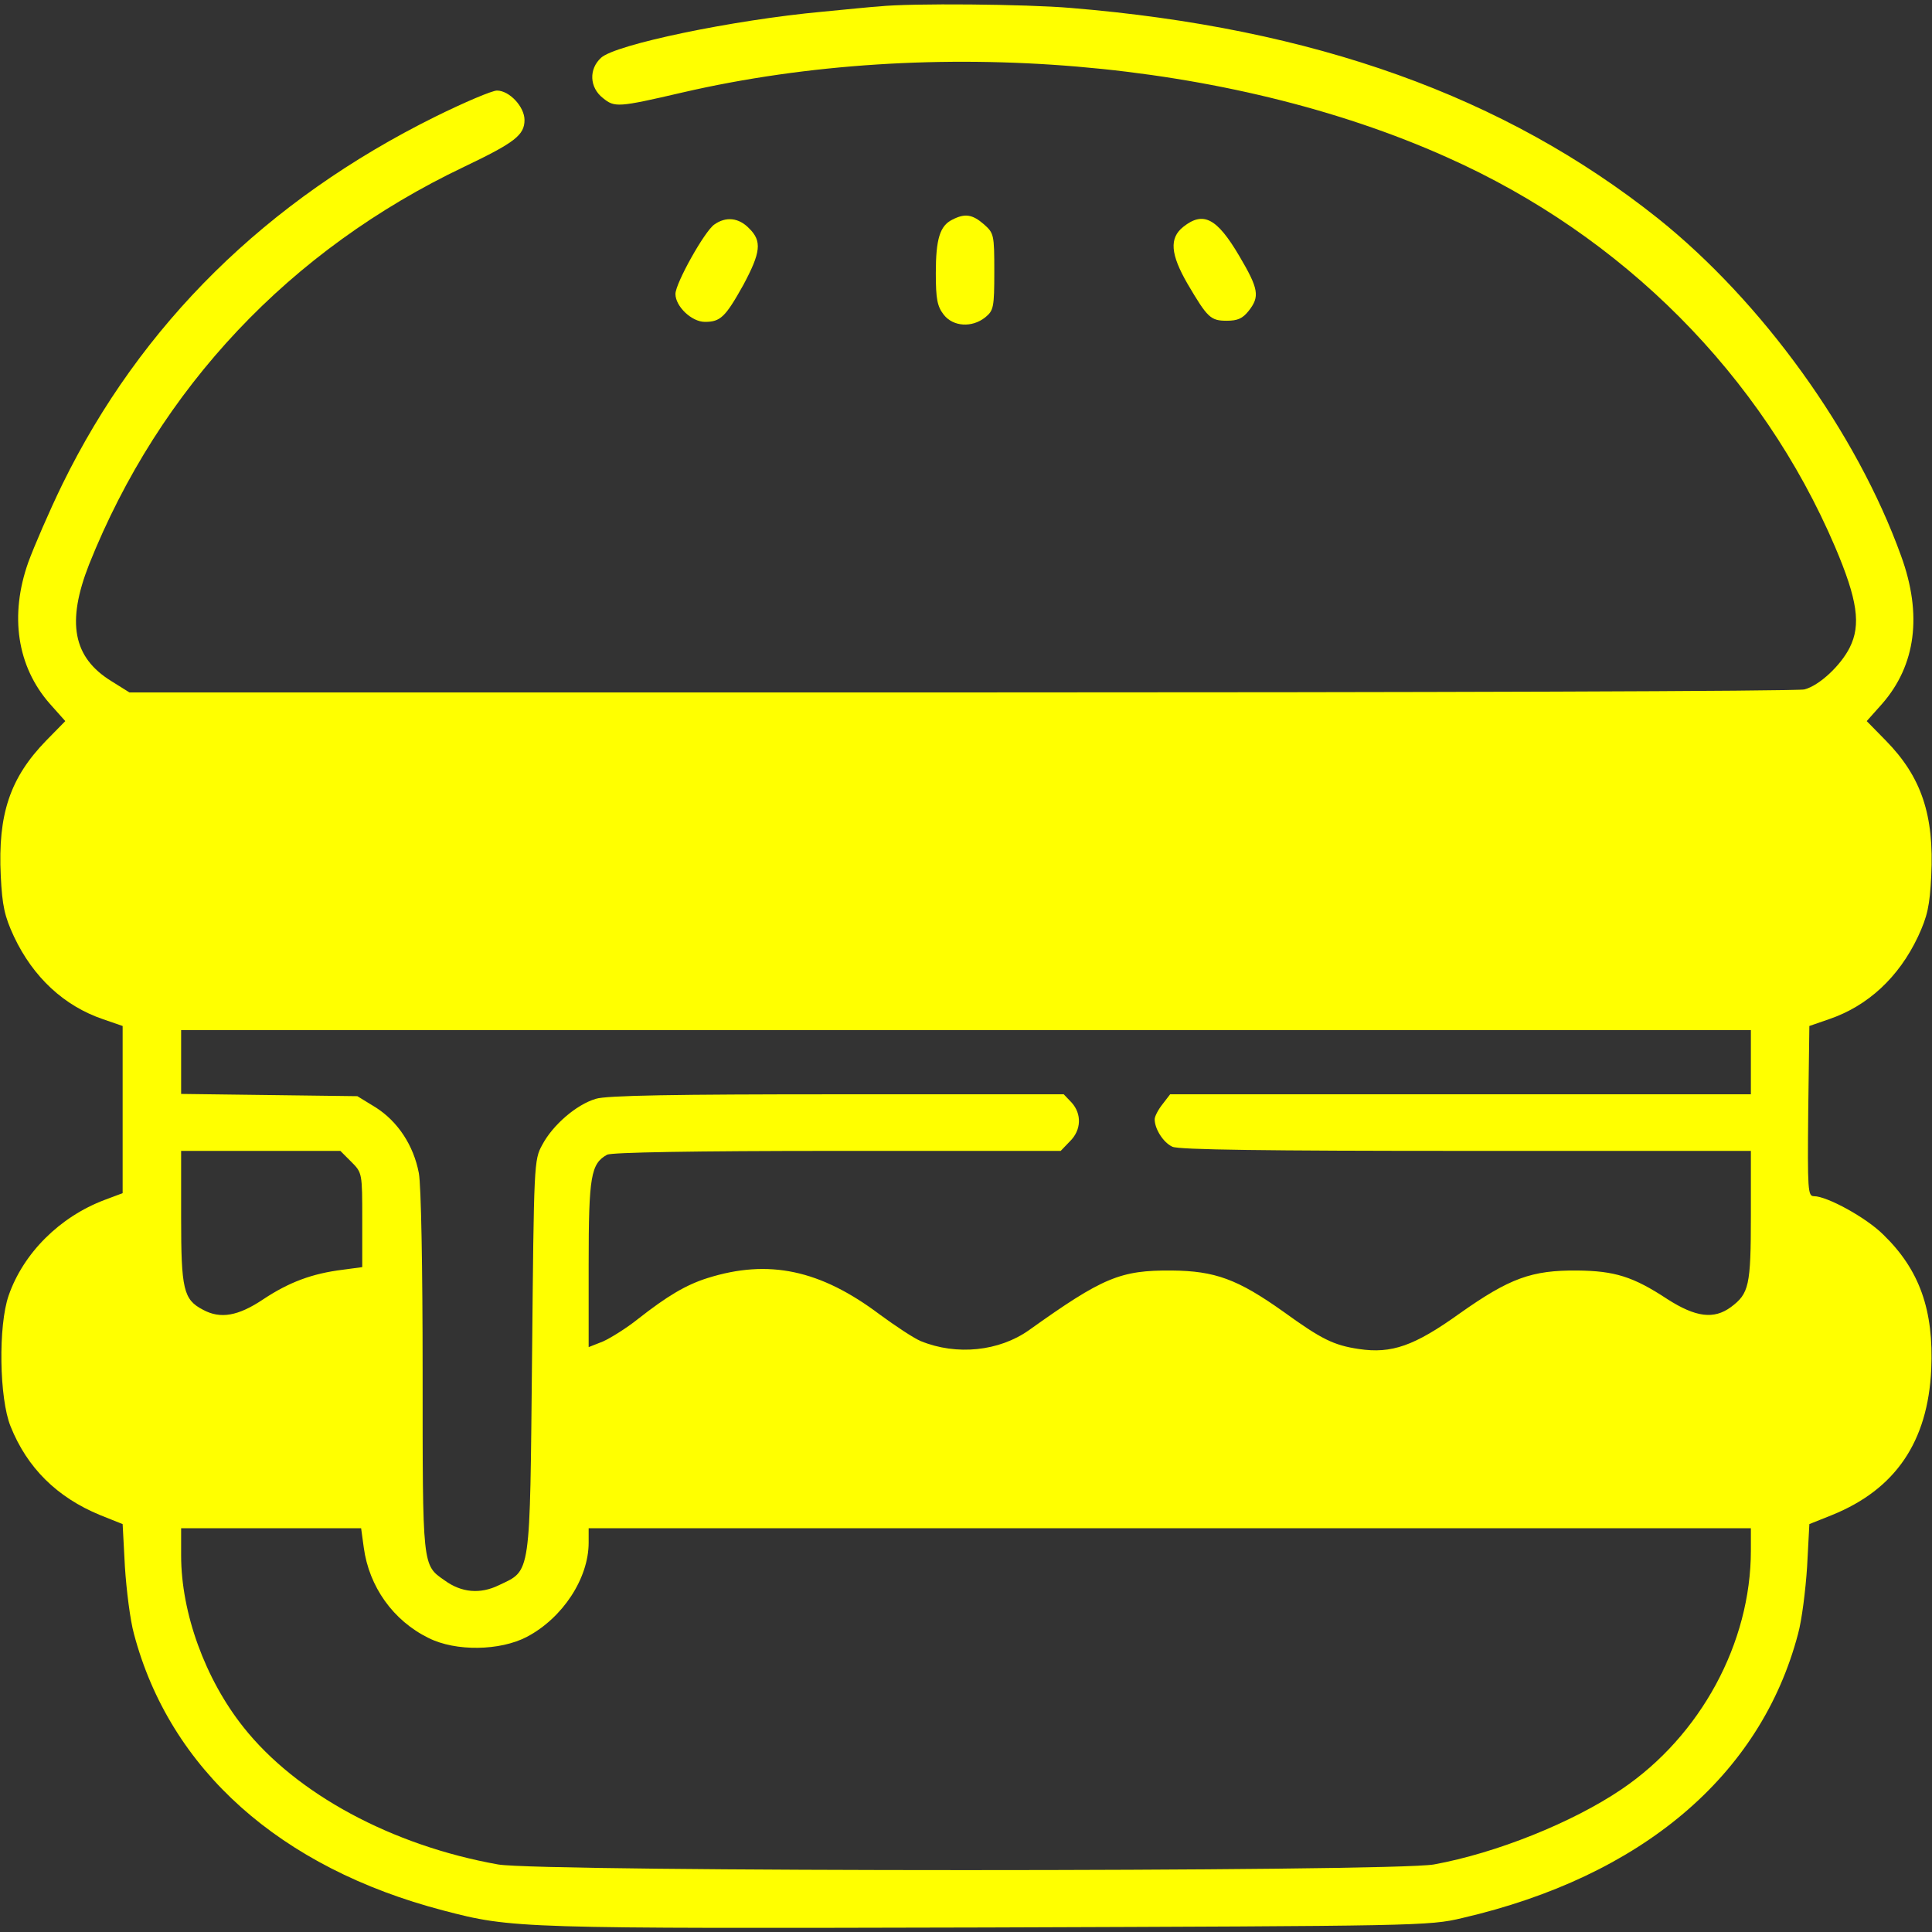 <?xml version="1.0" standalone="no"?>
<!DOCTYPE svg PUBLIC "-//W3C//DTD SVG 20010904//EN"
 "http://www.w3.org/TR/2001/REC-SVG-20010904/DTD/svg10.dtd">
<svg version="1.0" xmlns="http://www.w3.org/2000/svg"
 width="512pt" height="512pt" viewBox="0 0 512 512"
 preserveAspectRatio="xMidYMid meet">

<rect x="0" y="0" width="512" height="512" fill="#333333" stroke="none"/>

<g transform="translate(0,512) scale(0.1,-0.1)"
fill="yellow" stroke="none">
<path d="M2330 5103 c-19 -1 -87 -8 -150 -14 -239 -22 -549 -87 -587 -122 -33
-30 -31 -79 5 -107 31 -25 39 -25 211 15 663 153 1449 87 2026 -172 467 -208
834 -578 1028 -1032 60 -141 69 -207 39 -267 -24 -48 -81 -101 -120 -111 -15
-5 -1020 -8 -2233 -8 l-2206 0 -48 30 c-102 63 -119 156 -59 309 187 468 532
834 994 1054 134 64 160 84 160 124 0 35 -40 78 -73 78 -13 0 -86 -31 -163
-69 -448 -222 -781 -550 -989 -975 -35 -72 -75 -165 -90 -206 -50 -141 -30
-276 57 -375 l41 -46 -51 -52 c-95 -98 -128 -194 -120 -358 4 -80 10 -107 35
-161 51 -108 133 -184 236 -219 l52 -18 0 -221 0 -222 -48 -18 c-119 -45 -215
-141 -254 -253 -28 -80 -25 -273 5 -347 44 -110 123 -188 237 -235 l60 -24 6
-113 c4 -62 14 -142 24 -178 95 -359 387 -620 820 -733 183 -48 198 -48 1440
-45 1145 4 1172 4 1260 25 475 110 791 377 890 753 10 36 20 116 24 178 l6
113 60 24 c168 68 254 194 263 386 7 157 -31 264 -127 357 -45 45 -149 102
-184 102 -16 0 -17 15 -15 226 l3 225 52 18 c103 35 185 111 236 219 25 54 31
81 35 161 8 161 -26 262 -120 358 l-51 52 41 46 c89 102 107 236 50 392 -118
327 -368 673 -644 894 -407 324 -912 505 -1557 558 -117 10 -423 13 -507 4z
m2310 -2798 l0 -85 -769 0 -770 0 -20 -26 c-12 -15 -21 -33 -21 -40 0 -26 23
-62 47 -73 17 -8 247 -11 778 -11 l755 0 0 -172 c0 -186 -5 -206 -53 -242 -45
-33 -93 -27 -168 21 -91 60 -140 75 -239 76 -121 1 -179 -20 -312 -114 -120
-86 -180 -107 -267 -94 -67 10 -99 26 -200 99 -121 86 -181 108 -296 109 -136
1 -182 -18 -378 -158 -79 -56 -192 -68 -287 -29 -19 8 -67 40 -108 70 -158
119 -295 148 -457 97 -57 -18 -106 -47 -185 -109 -30 -24 -72 -50 -92 -59
l-38 -15 0 220 c0 234 6 266 49 290 13 6 225 10 611 10 l591 0 24 25 c31 30
32 73 5 103 l-21 22 -601 0 c-427 0 -612 -3 -639 -12 -51 -15 -114 -69 -142
-122 -22 -40 -22 -48 -27 -561 -6 -589 -2 -565 -88 -606 -49 -24 -99 -20 -144
13 -59 41 -58 34 -58 551 0 279 -4 496 -10 528 -14 74 -56 137 -114 174 l-49
30 -234 3 -233 3 0 85 0 84 2080 0 2080 0 0 -85z m-3709 -264 c29 -29 29 -30
29 -154 l0 -125 -52 -7 c-81 -10 -142 -33 -210 -78 -67 -45 -114 -53 -160 -28
-52 27 -58 54 -58 245 l0 176 211 0 211 0 29 -29z m33 -1022 c14 -104 78 -194
172 -240 72 -36 189 -34 260 3 95 50 164 155 164 250 l0 38 1540 0 1540 0 0
-59 c0 -245 -133 -491 -343 -633 -130 -88 -332 -169 -497 -199 -110 -20 -2369
-20 -2480 0 -281 50 -535 187 -675 364 -101 127 -165 302 -165 455 l0 72 239
0 238 0 7 -51z"/>
<path d="M2524 4538 c-33 -16 -44 -51 -44 -142 0 -69 4 -88 21 -110 25 -32 75
-35 110 -7 22 18 24 26 24 121 0 99 -1 102 -28 126 -30 26 -50 29 -83 12z"/>
<path d="M1893 4525 c-26 -18 -103 -156 -103 -184 0 -33 43 -74 78 -74 41 0
54 12 102 98 46 86 50 116 15 150 -27 28 -61 32 -92 10z"/>
<path d="M3136 4519 c-38 -30 -34 -73 11 -151 53 -90 61 -98 104 -98 29 0 42
6 58 26 30 38 27 58 -25 146 -59 100 -95 119 -148 77z"/>
</g>
</svg>
